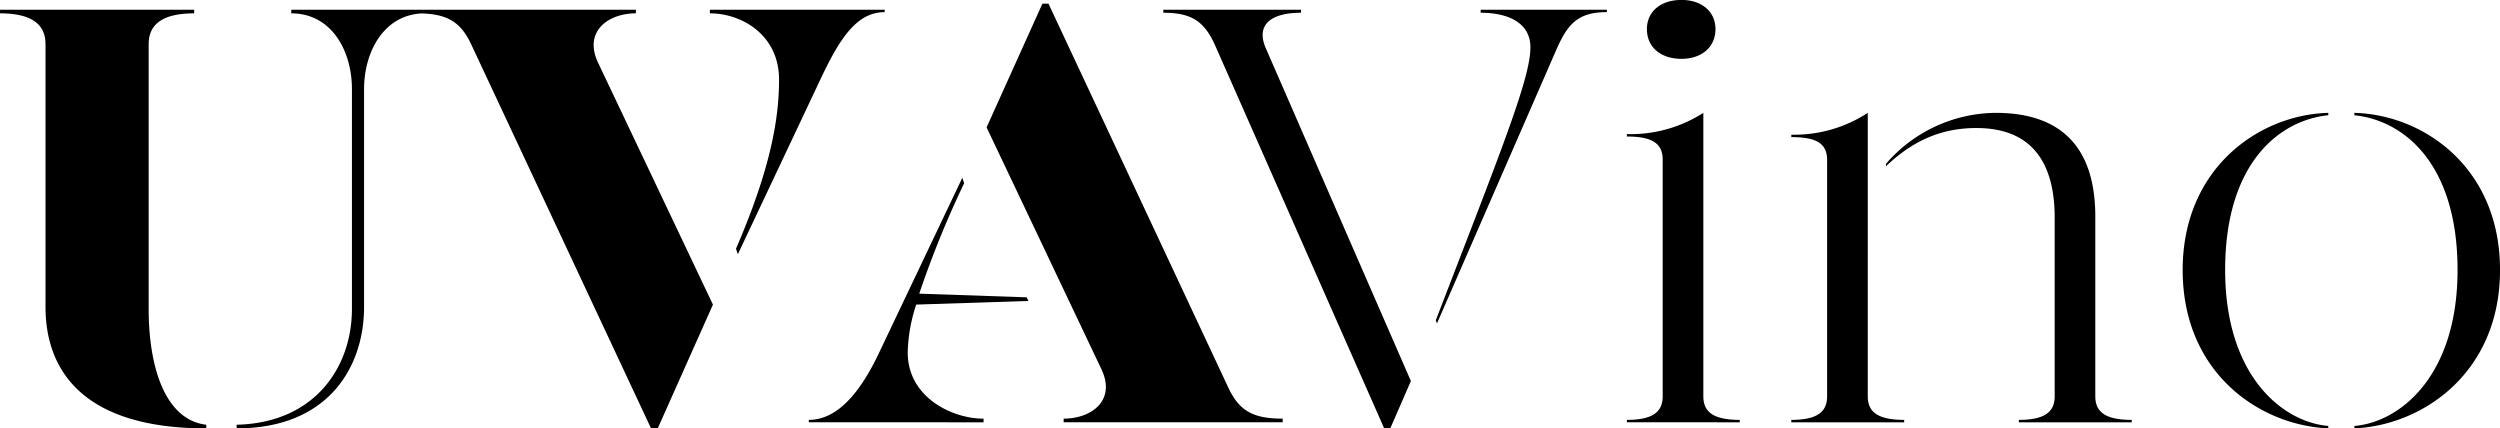 <svg xmlns="http://www.w3.org/2000/svg" width="420.199" height="72" viewBox="0 0 420.199 72">
    <g id="Group_30399" data-name="Group 30399" transform="translate(-342.783 -73.512)">
        <path id="Path_10415" data-name="Path 10415"
              d="M8.433,58.671c0,10.1,5.711,20.4,27.025,20.4v-.612c-6.935-.816-9.688-9.688-9.688-19.479V14.513c0-2.754,1.53-5.2,7.649-5.2V8.7H.784v.612c6.119,0,7.649,2.448,7.649,5.2ZM61.974,22.06c0-6.425,3.467-12.748,10.2-12.748V8.7H49.736v.612c6.731,0,10.2,6.221,10.2,12.748V58.977c0,9.79-6.221,19.173-19.377,19.479v.612c15.4,0,21.416-10.3,21.416-20.4Zm48.238,57.008h1.122l9.28-20.8L101.339,17.674c-2.55-5.3,1.632-8.363,6.323-8.363V8.7H70.846v.612c5,0,7.343,1.326,9.178,5.3ZM124.8,49.8l13.87-29.371c3.263-6.935,6.119-11.32,10.81-11.32V8.7H120.1v.612c5.405,0,11.626,3.671,11.626,11.116,0,6.425-1.326,14.788-7.241,28.453Zm82.4,22.334L177.011,7.68h-1.02l-9.382,20.8,19.275,40.589c2.55,5.3-1.632,8.363-6.323,8.363v.612h36.816v-.612C211.379,77.436,209.033,76.111,207.2,72.133ZM173.645,57.652l-.306-.612-18.051-.612a165.828,165.828,0,0,1,7.547-18.561l-.306-.918L148.557,66.32c-3.263,6.935-7.139,11.32-11.83,11.32v.408H166.1v-.612c-5.405,0-12.748-3.671-12.748-11.116a27.378,27.378,0,0,1,1.428-8.057Z"
              transform="translate(342 66.444)" fill="current" />
        <path id="Path_10416" data-name="Path 10416"
              d="M36.59,79.512h1.02l3.467-7.955L16.805,15.875c-2.04-4.385,1.02-6.221,5.813-6.221v-.51H-.532v.51c4.589,0,6.833,1.326,8.669,5.405Zm8.873-17.643,20.193-46.3c1.836-4.079,3.569-6.017,8.363-6.017V9.144H52.805v.51c4.691,0,8.363,1.734,8.363,5.813,0,5.2-4.793,17.031-15.909,45.892ZM86.561,17.4c3.365,0,5.711-1.938,5.711-5,0-2.958-2.346-4.9-5.711-4.9-3.467,0-5.813,1.938-5.813,4.9C80.748,15.467,83.094,17.4,86.561,17.4ZM77.383,30.458c4.181,0,6.017,1.122,6.017,3.875V74.107c0,2.55-1.53,3.977-6.017,3.977v.408H96.352v-.408c-4.589,0-6.119-1.428-6.119-3.977V26.481a22.642,22.642,0,0,1-12.85,3.569ZM105.02,78.492h18.969v-.408c-4.589,0-6.119-1.428-6.119-3.977V26.481a22.625,22.625,0,0,1-12.85,3.671v.408c4.181,0,6.017,1.02,6.017,3.875V74.107c0,2.55-1.53,3.977-6.017,3.977Zm38.244,0h18.969v-.408c-4.589,0-6.119-1.428-6.119-3.977V43.92c0-13.462-7.649-17.439-16.725-17.439a24.607,24.607,0,0,0-18.459,8.567v.408c4.487-4.283,9.28-6.425,15.2-6.425,6.527,0,13.156,2.856,13.156,15.093V74.107c0,2.55-1.53,3.977-6.017,3.977Zm52.011-52.011c-11.626.306-24.476,9.28-24.476,26.414,0,17.337,12.952,26.108,24.476,26.618V79.1c-7.547-.612-17.337-8.261-17.337-26.21,0-18.051,9.178-25.19,17.337-26.006Zm4.385,0v.408C207.819,27.7,217,34.843,217,52.894c0,17.949-9.79,25.6-17.337,26.21v.408c11.524-.51,24.476-9.382,24.476-26.618S211.287,26.787,199.661,26.481Z"
              transform="translate(538.847 66)" fill="current" />
    </g>
</svg>